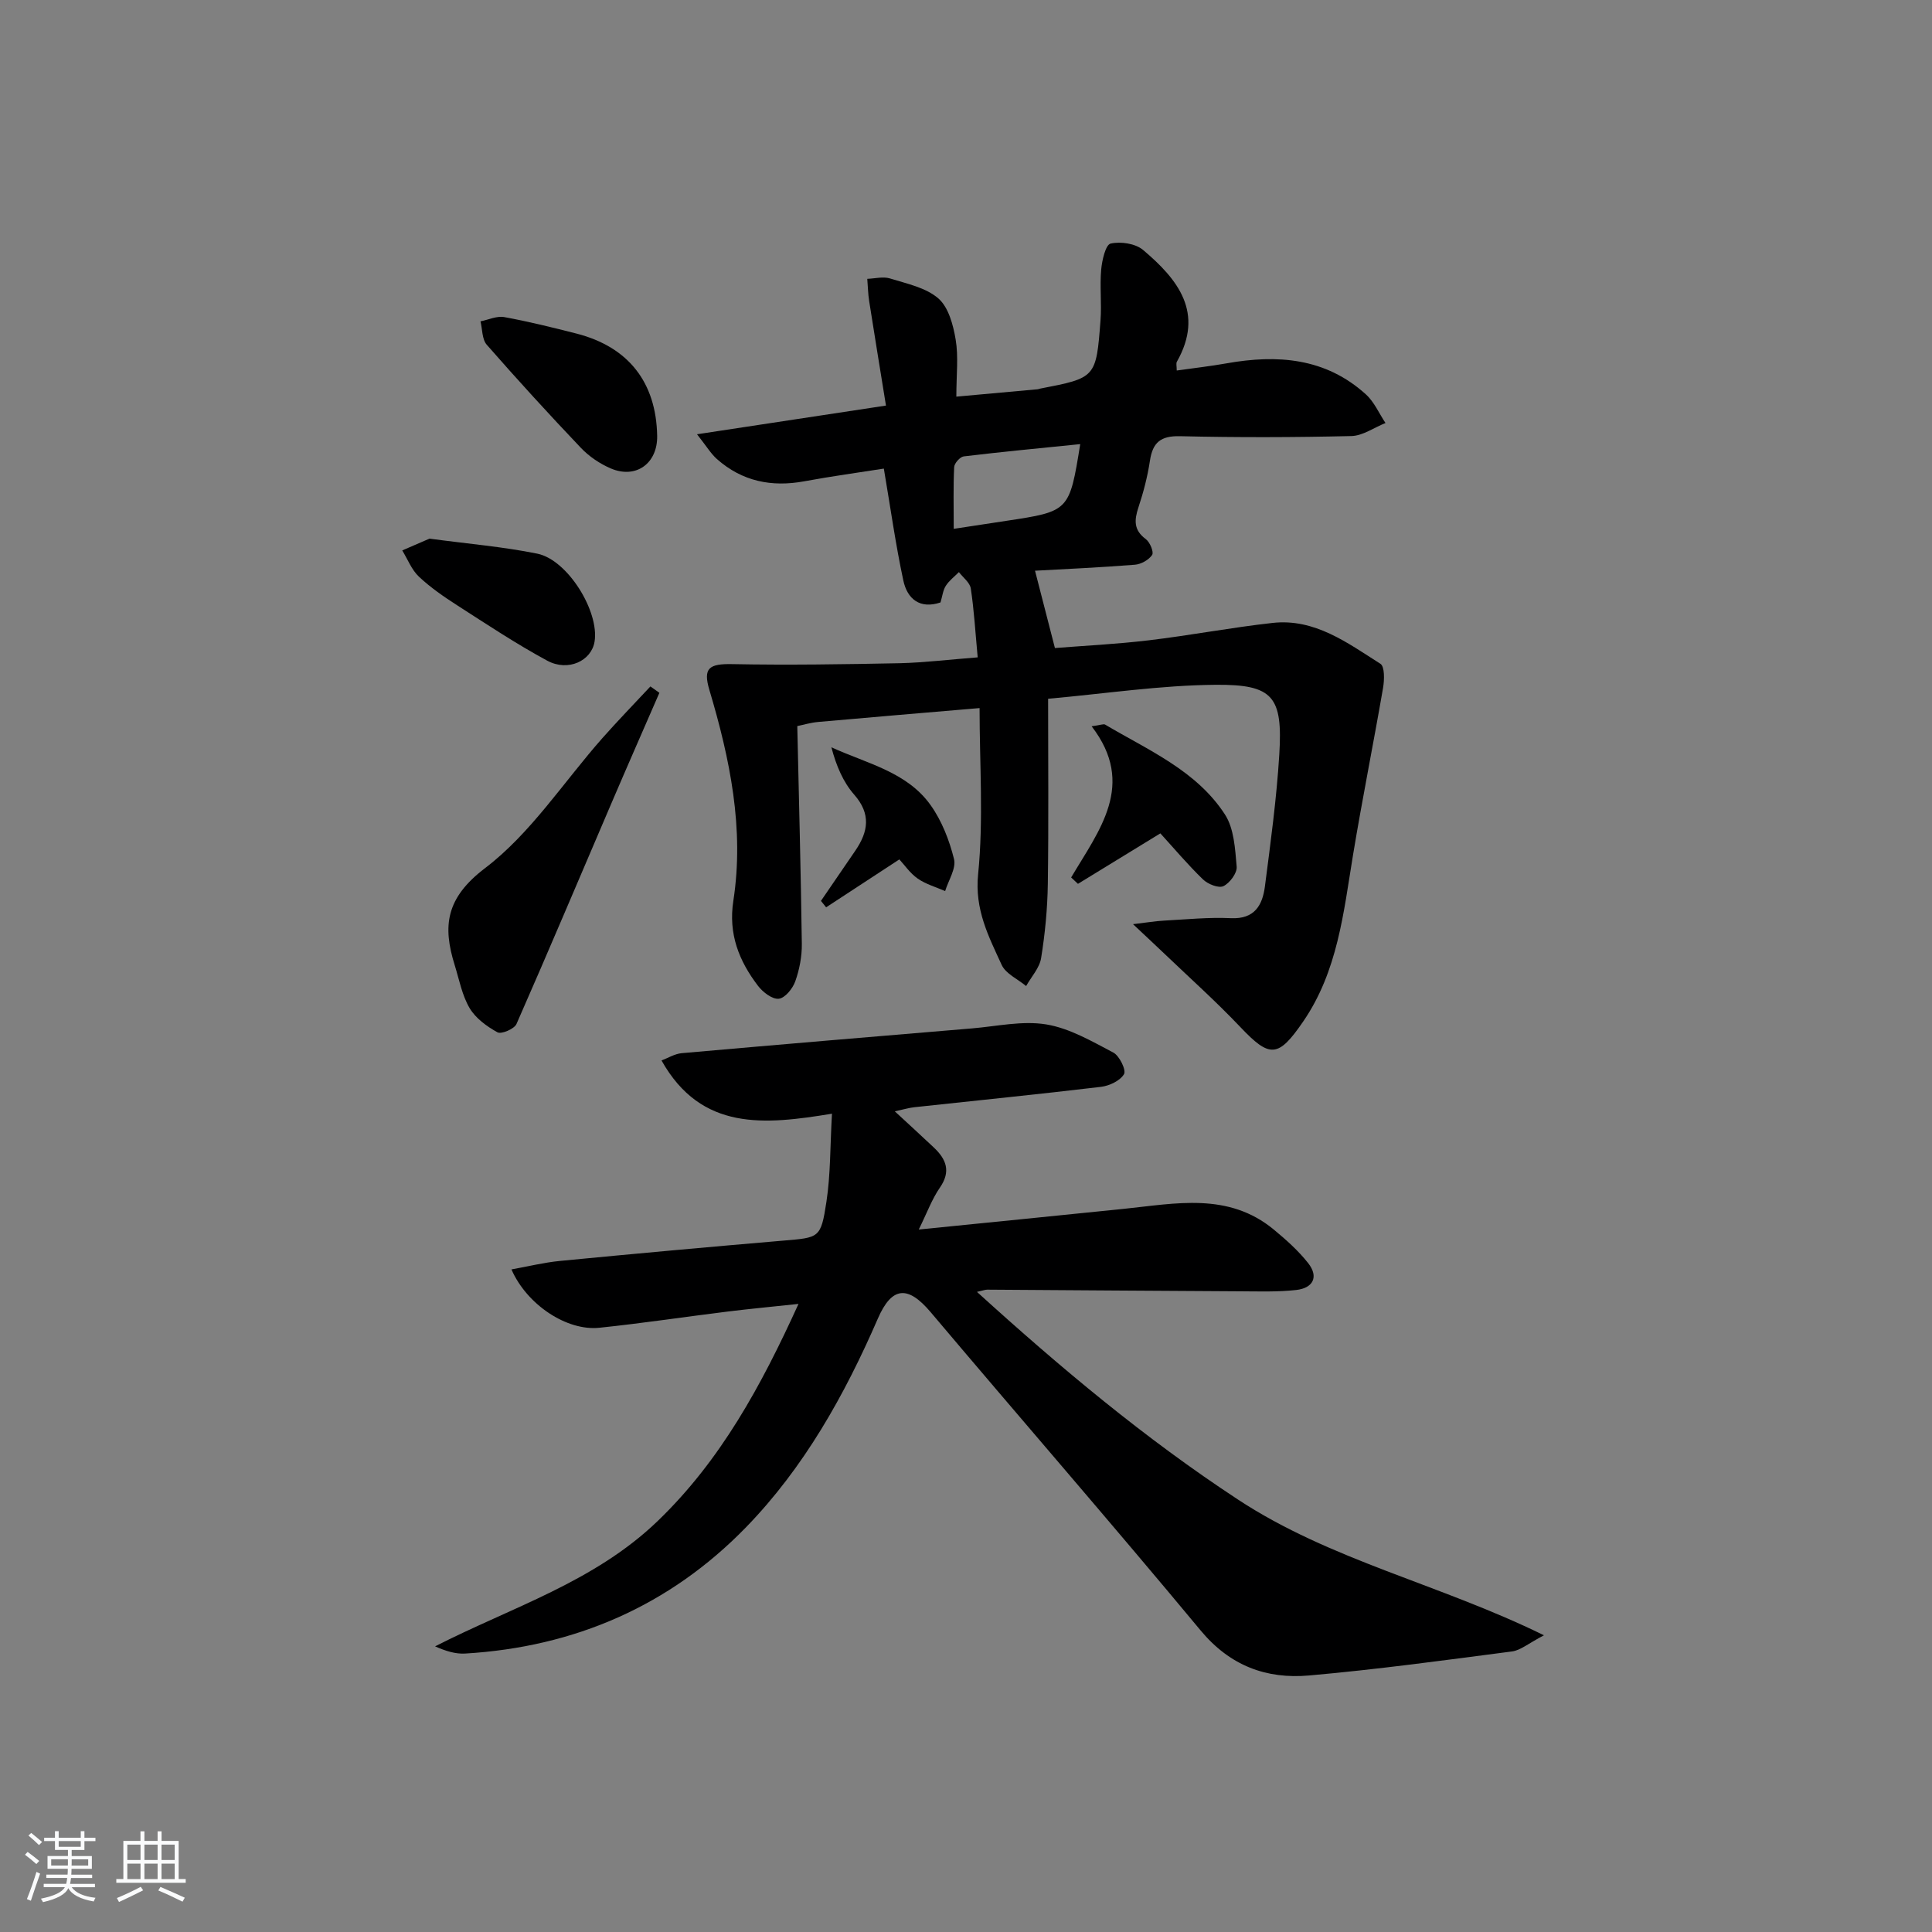 <svg enable-background="new 0 0 400 400" viewBox="0 0 400 400" xmlns="http://www.w3.org/2000/svg"><rect x="0" y="0" width="400" height="400" fill="#808080" stroke="none"/><path d="m5.17 384 .55-.58c.85.61 1.65 1.24 2.4 1.87l-.59.64c-.83-.73-1.62-1.38-2.36-1.93m1.22 9.53-.82-.34c.71-1.76 1.37-3.64 1.98-5.63.24.13.5.25.76.36-.6 1.67-1.24 3.54-1.92 5.61m-.5-13.5.57-.54c.56.44 1.31 1.06 2.26 1.87l-.65.64c-.67-.66-1.4-1.32-2.18-1.97m3.25.46h2.24v-1.36h.77v1.36h4.57v-1.36h.76v1.36h2.28v.69h-2.28v1.84h-2.64v1.26h4.18v2.64h-4.21c0 .45-.02.86-.05 1.21h4.32v.69h-4.38c-.04.34-.1.75-.19 1.22h5.15v.69h-4.82c.87 1.19 2.51 1.92 4.93 2.19-.17.31-.3.57-.37.76-2.77-.49-4.52-1.41-5.26-2.76-.56 1.26-2.3 2.23-5.24 2.9-.12-.24-.26-.48-.43-.72 2.73-.55 4.38-1.34 4.96-2.38h-4.38v-.69h4.65c.1-.38.17-.79.21-1.22h-4.32v-.69h4.4c.03-.34.05-.75.05-1.21h-4.2v-2.64h4.23v-1.26h-2.69v-1.84h-2.24zm1.46 4.46v1.29h3.45c.01-.4.02-.57.01-.53v-.32-.45h-3.46zm1.55-2.59h4.57v-1.19h-4.57zm6.11 2.59h-3.42v.77c-.01.19-.01.37-.02.53h3.44z" fill="#fafbfc"/><path d="m32.63 379.16h.82v1.98h3.54v7.89h1.46v.78h-14.37v-.78h1.46v-7.89h3.54v-1.98h.82v1.98h2.73zm-3.49 11.48.5.73c-1.61.82-3.28 1.63-5 2.42-.13-.27-.28-.55-.44-.82 1.75-.73 3.4-1.5 4.94-2.33m-2.78-5.55h2.73v-3.18h-2.73zm0 3.95h2.73v-3.2h-2.73zm3.54-3.95h2.73v-3.18h-2.73zm0 3.95h2.73v-3.2h-2.73zm7.89 4.68c-1.84-.92-3.51-1.7-5.02-2.32l.45-.73c1.89.8 3.57 1.55 5.04 2.23zm-1.62-11.81h-2.73v3.18h2.73zm-2.73 7.13h2.73v-3.2h-2.73z" fill="#fafbfc"/><g fill="#000001"><path d="m202.42 136.1c-.5-5.39-.76-9.86-1.43-14.27-.19-1.22-1.6-2.26-2.46-3.38-.93.94-2.03 1.76-2.72 2.85-.59.94-.71 2.18-1.09 3.43-4.27 1.43-6.88-.72-7.7-4.56-1.59-7.42-2.64-14.96-4.03-23.15-5.15.81-10.82 1.58-16.44 2.62-6.8 1.26-12.9.02-18.12-4.6-1.28-1.14-2.19-2.7-4.12-5.13 13.5-2.05 25.85-3.93 39.12-5.94-1.19-7.37-2.36-14.5-3.48-21.64-.24-1.52-.26-3.07-.39-4.6 1.57-.05 3.28-.52 4.7-.08 3.47 1.08 7.41 1.88 10.01 4.13 2.11 1.83 3.09 5.51 3.59 8.53.6 3.55.14 7.28.14 11.81 5.82-.53 11.34-1.03 16.86-1.53.16-.01.32-.1.48-.13 11.54-2.23 11.61-2.23 12.51-14.16.26-3.48-.17-7.01.14-10.48.17-1.93.91-5.15 1.95-5.39 2.08-.47 5.13-.02 6.72 1.32 7.21 6.08 12.74 12.99 7 23.14-.2.35-.03.91-.03 1.82 3.51-.5 6.92-.88 10.3-1.48 10.53-1.88 20.52-1.15 28.86 6.42 1.73 1.56 2.72 3.93 4.06 5.93-2.35.94-4.69 2.64-7.06 2.7-11.82.28-23.66.31-35.49.03-4-.09-5.65 1.29-6.22 5.08-.49 3.27-1.34 6.52-2.38 9.66-.87 2.63-1.01 4.69 1.52 6.56.86.63 1.71 2.7 1.32 3.28-.7 1.04-2.29 1.93-3.58 2.03-7.15.57-14.32.89-20.67 1.24 1.32 5.14 2.58 10.03 4.12 16.01 5.73-.46 12.61-.79 19.43-1.6 8.56-1.02 17.06-2.65 25.63-3.6 8.74-.97 15.5 4.13 22.33 8.46.9.57.83 3.34.55 4.97-1.99 11.55-4.31 23.05-6.22 34.61-1.97 11.96-3.17 24.07-10.33 34.5-5.16 7.51-6.88 7.6-13.04 1.09-5.03-5.3-10.5-10.19-15.78-15.24-1.77-1.69-3.56-3.35-6.4-6.02 2.97-.35 4.64-.64 6.33-.73 4.65-.25 9.31-.73 13.94-.51 4.93.23 6.54-2.72 7.04-6.6 1.17-9.06 2.41-18.13 2.97-27.23.74-12.02-1.21-14.59-13.18-14.49-11.4.09-22.79 1.83-34.68 2.89 0 13.12.12 25.74-.06 38.35-.08 5.13-.57 10.29-1.39 15.35-.33 2.04-2.03 3.86-3.1 5.78-1.73-1.44-4.21-2.53-5.06-4.37-2.7-5.9-5.63-11.45-4.88-18.79 1.14-11.32.3-22.84.3-34.39-11.58.99-22.48 1.89-33.38 2.87-1.61.14-3.18.62-4.36.86.34 15.23.74 30.16.94 45.09.03 2.59-.49 5.31-1.36 7.76-.53 1.5-2.13 3.47-3.42 3.6-1.35.14-3.3-1.37-4.3-2.68-3.93-5.16-6.16-10.72-5.1-17.59 2.3-14.93-.7-29.38-4.95-43.63-1.37-4.58-.09-5.48 4.76-5.38 11.56.22 23.13.04 34.7-.19 5.1-.13 10.19-.76 16.08-1.21zm21.23-44.15c-8.36.85-16.25 1.59-24.11 2.54-.77.09-1.95 1.42-1.99 2.22-.2 4.09-.09 8.2-.09 12.78 4.05-.62 7.45-1.14 10.85-1.65 13.09-1.98 13.09-1.98 15.34-15.89z"/><path d="m319.66 338.57c-3.22 1.68-4.83 3.1-6.59 3.34-13.99 1.83-27.99 3.74-42.04 4.98-8.82.78-16.36-1.99-22.45-9.32-18.4-22.15-37.3-43.88-55.88-65.88-4.74-5.62-8.05-5.36-10.95 1.31-6.87 15.81-15.25 30.81-27.3 43.21-15.81 16.26-35.48 24.79-58.15 26.14-2.01.12-4.06-.53-6.22-1.49 15.85-8.1 33-13.32 46.13-25.99 12.99-12.53 21.35-27.86 29.11-44.91-5.29.57-9.93 1-14.56 1.57-8.9 1.1-17.76 2.44-26.68 3.37-6.73.7-15-4.77-18.19-12.08 3.47-.62 6.74-1.44 10.07-1.76 15.38-1.49 30.78-2.89 46.18-4.2 7.47-.64 7.81-.46 8.96-8.03.87-5.67.76-11.49 1.15-18.25-13.9 2.28-27.03 3.68-35.29-11.02 1.35-.51 2.73-1.38 4.17-1.51 20.03-1.77 40.06-3.46 60.1-5.13 5.13-.43 10.42-1.64 15.36-.83 4.84.79 9.45 3.49 13.91 5.83 1.27.67 2.7 3.63 2.22 4.46-.8 1.37-3.03 2.43-4.78 2.64-12.87 1.54-25.76 2.82-38.65 4.22-1.1.12-2.17.45-4.03.85 3.03 2.8 5.57 5.12 8.07 7.48 2.58 2.43 3.6 4.94 1.26 8.32-1.65 2.39-2.66 5.21-4.37 8.67 14.79-1.49 28.62-2.86 42.44-4.28 10.72-1.1 21.64-3.51 31.08 4.3 2.54 2.1 5.06 4.35 7.09 6.92 2.28 2.89.99 5.2-2.47 5.58-3.79.42-7.65.29-11.48.27-17.49-.09-34.99-.23-52.48-.34-.45 0-.9.19-2.13.46 17.35 15.76 34.8 30.36 54.03 42.99 19.19 12.61 41.7 17.47 63.36 28.11z"/><path d="m136.52 143.44c-3.26 7.5-6.56 14.99-9.78 22.51-6.59 15.36-13.08 30.77-19.81 46.06-.45 1.02-3.12 2.16-3.93 1.72-2.21-1.21-4.52-2.9-5.77-5.01-1.56-2.64-2.15-5.87-3.08-8.87-2.55-8.14-1.85-13.93 6.27-20.11 9.45-7.18 16.26-17.82 24.28-26.9 3.23-3.65 6.63-7.15 9.96-10.72.61.45 1.24.89 1.86 1.32z"/><path d="m136.06 90.24c.1 5.71-4.4 8.99-9.64 6.73-2.24-.97-4.44-2.45-6.12-4.21-6.65-6.99-13.16-14.12-19.52-21.38-.99-1.13-.9-3.21-1.3-4.85 1.64-.32 3.38-1.16 4.92-.88 5.05.92 10.05 2.16 15.02 3.43 10.72 2.77 16.44 10.11 16.64 21.16z"/><path d="m88.92 111.52c7.96 1.07 15.23 1.67 22.32 3.11 6.3 1.28 12.86 11.96 11.86 18.2-.64 3.99-5.47 6.3-9.81 3.95-6.4-3.46-12.48-7.5-18.61-11.44-2.79-1.79-5.56-3.7-7.95-5.95-1.51-1.42-2.32-3.59-3.45-5.43 2.02-.87 4.05-1.75 5.64-2.44z"/><path d="m226.01 150.37c1.86-.25 2.47-.54 2.79-.35 8.95 5.31 18.89 9.5 24.8 18.59 1.91 2.93 2.12 7.15 2.44 10.83.12 1.32-1.44 3.4-2.75 4.03-1 .47-3.21-.42-4.22-1.39-3.21-3.11-6.1-6.55-8.83-9.54-5.84 3.58-11.45 7.02-17.06 10.45-.47-.44-.94-.88-1.41-1.32 5.77-9.76 13.54-19.22 4.24-31.3z"/><path d="m186.2 177.93c-5.45 3.57-10.31 6.74-15.16 9.92-.36-.44-.71-.89-1.07-1.33 2.38-3.47 4.76-6.94 7.13-10.42 2.66-3.91 3.28-7.56-.25-11.58-2.28-2.6-3.71-5.96-4.72-9.8 7.42 3.39 15.64 5.09 20.54 11.97 2.32 3.25 3.88 7.27 4.85 11.17.48 1.94-1.16 4.4-1.84 6.63-1.91-.84-4-1.42-5.68-2.59-1.59-1.11-2.74-2.83-3.8-3.97z"/></g></svg>